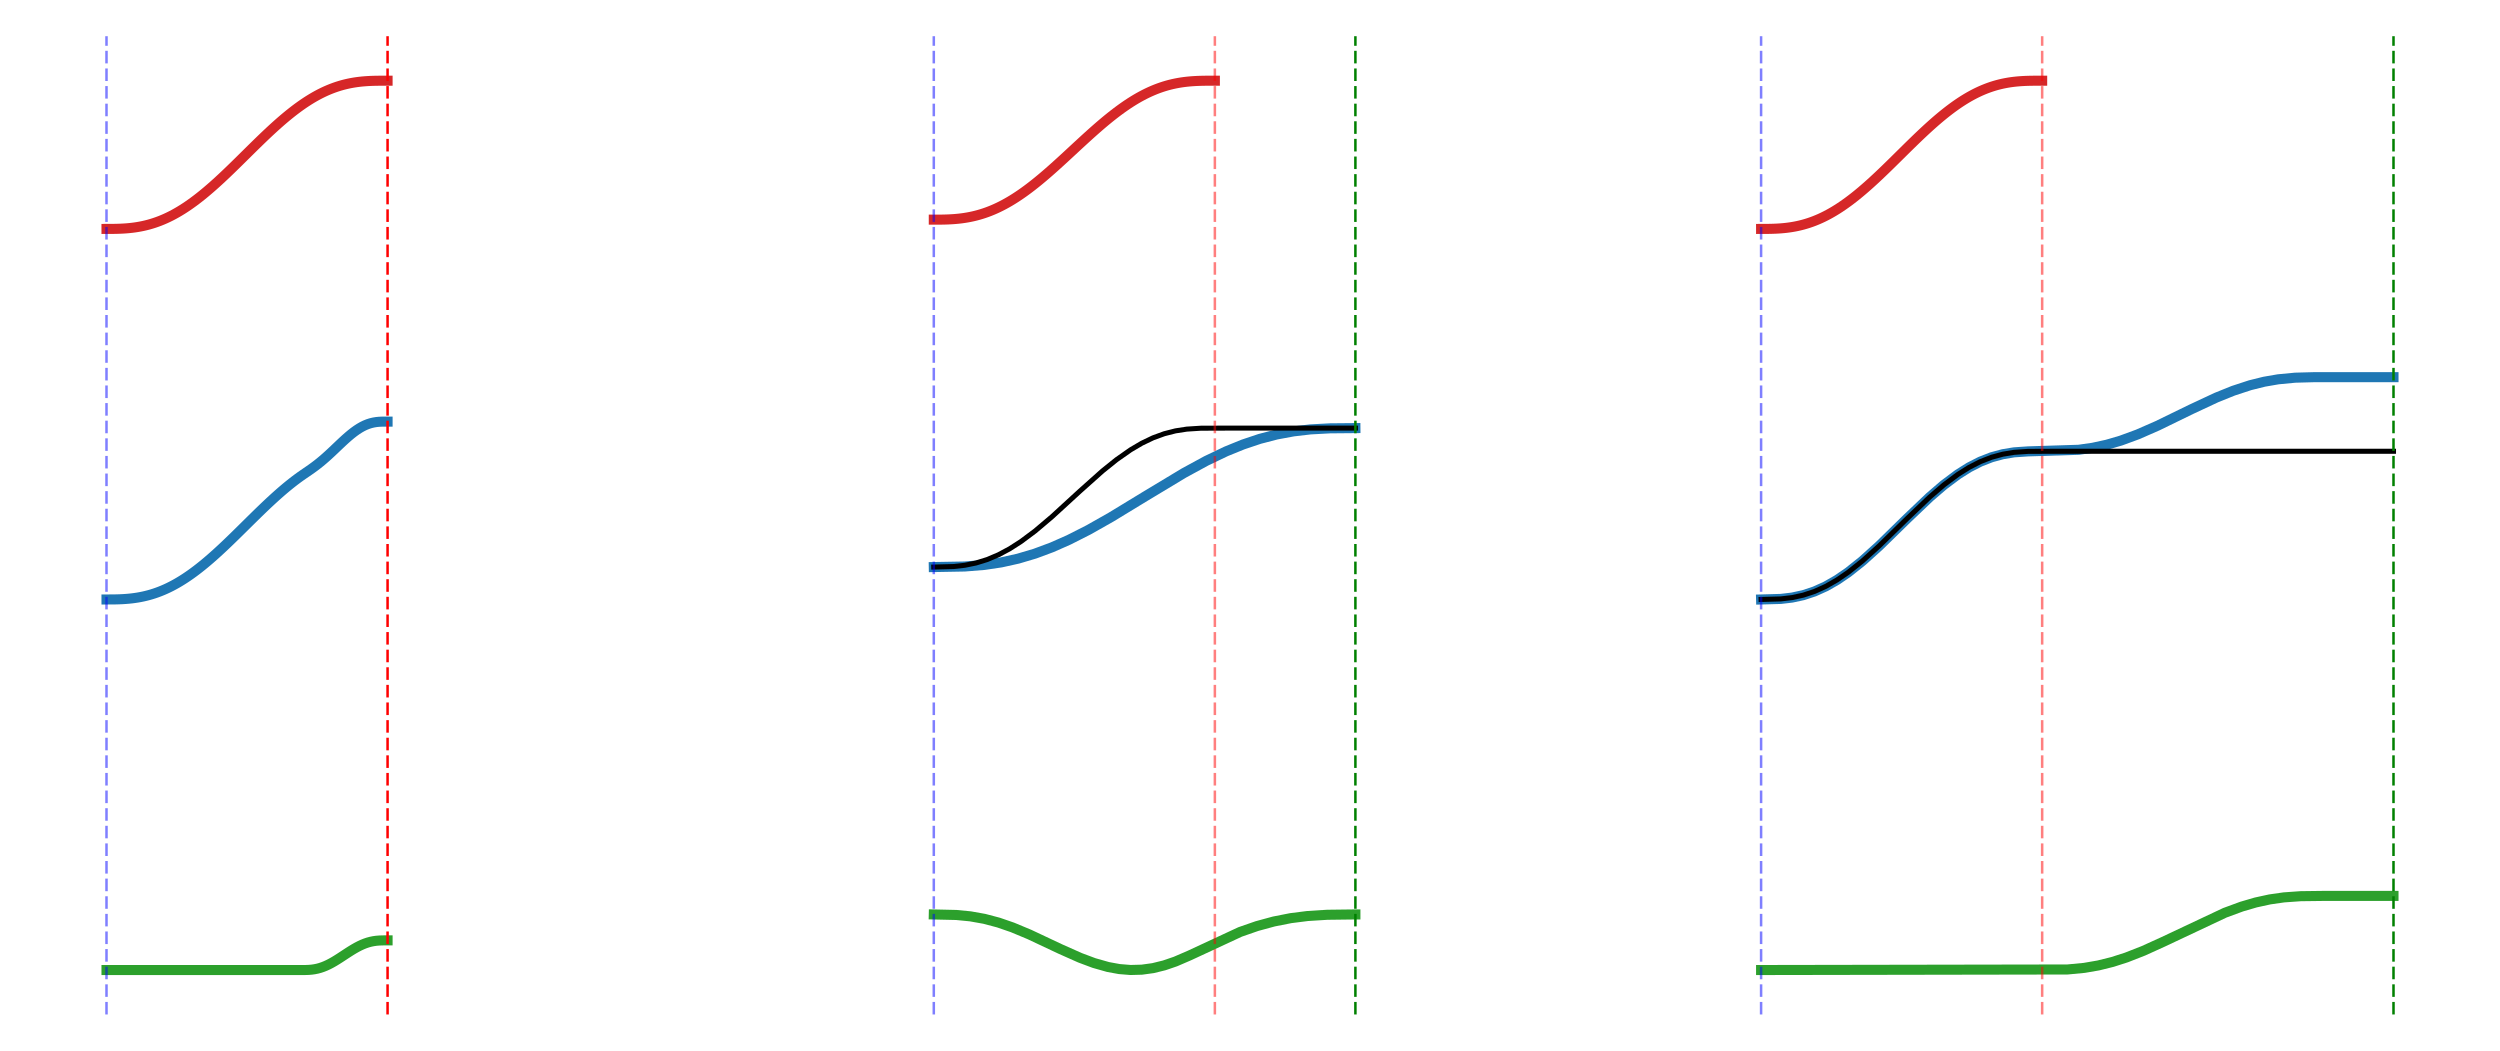 <?xml version="1.0" encoding="utf-8" standalone="no"?>
<!DOCTYPE svg PUBLIC "-//W3C//DTD SVG 1.1//EN"
  "http://www.w3.org/Graphics/SVG/1.1/DTD/svg11.dtd">
<svg xmlns:xlink="http://www.w3.org/1999/xlink" width="496.8pt" height="208.8pt" viewBox="0 0 496.8 208.8" xmlns="http://www.w3.org/2000/svg" version="1.1">
 <defs>
  <style type="text/css">*{stroke-linejoin: round; stroke-linecap: butt}</style>
 </defs>
 <g id="figure_1">
  <g id="patch_1">
   <path d="M 0 208.8 
L 496.8 208.8 
L 496.8 0 
L 0 0 
z
" style="fill: #ffffff"/>
  </g>
  <g id="axes_1">
   <g id="line2d_1">
    <path d="M 185.564 43.65 
L 186.122 43.65 
L 186.681 43.646 
L 187.239 43.639 
L 187.798 43.627 
L 188.356 43.609 
L 188.915 43.582 
L 189.473 43.547 
L 190.032 43.502 
L 190.591 43.447 
L 191.149 43.38 
L 191.708 43.3 
L 192.266 43.208 
L 192.825 43.102 
L 193.383 42.982 
L 193.942 42.847 
L 194.5 42.697 
L 195.059 42.532 
L 195.617 42.352 
L 196.176 42.156 
L 196.735 41.944 
L 197.293 41.716 
L 197.852 41.472 
L 198.41 41.212 
L 198.969 40.936 
L 199.527 40.645 
L 200.086 40.338 
L 200.644 40.017 
L 201.203 39.68 
L 201.761 39.329 
L 202.32 38.963 
L 202.879 38.584 
L 203.437 38.192 
L 203.996 37.787 
L 204.554 37.37 
L 205.113 36.941 
L 205.671 36.501 
L 206.23 36.051 
L 206.788 35.591 
L 207.347 35.123 
L 207.905 34.645 
L 208.464 34.161 
L 209.023 33.669 
L 209.581 33.171 
L 210.14 32.668 
L 210.698 32.161 
L 211.257 31.65 
L 211.815 31.136 
L 212.374 30.62 
L 212.932 30.102 
L 213.491 29.585 
L 214.049 29.067 
L 214.608 28.551 
L 215.167 28.037 
L 215.725 27.526 
L 216.284 27.018 
L 216.842 26.515 
L 217.401 26.018 
L 217.959 25.526 
L 218.518 25.041 
L 219.076 24.564 
L 219.635 24.095 
L 220.193 23.636 
L 220.752 23.185 
L 221.311 22.746 
L 221.869 22.317 
L 222.428 21.9 
L 222.986 21.495 
L 223.545 21.103 
L 224.103 20.723 
L 224.662 20.358 
L 225.22 20.007 
L 225.779 19.67 
L 226.337 19.348 
L 226.896 19.042 
L 227.455 18.751 
L 228.013 18.475 
L 228.572 18.215 
L 229.13 17.971 
L 229.689 17.743 
L 230.247 17.531 
L 230.806 17.335 
L 231.364 17.154 
L 231.923 16.989 
L 232.481 16.84 
L 233.04 16.705 
L 233.599 16.585 
L 234.157 16.479 
L 234.716 16.387 
L 235.274 16.307 
L 235.833 16.24 
L 236.391 16.185 
L 236.95 16.14 
L 237.508 16.105 
L 238.067 16.078 
L 238.625 16.06 
L 239.184 16.047 
L 239.743 16.04 
L 240.301 16.037 
L 240.86 16.036 
L 241.418 16.036 
" clip-path="url(#p429f820193)" style="fill: none; stroke: #d62728; stroke-width: 2; stroke-linecap: square"/>
   </g>
   <g id="line2d_2">
    <path d="M 185.564 112.686 
L 191.708 112.575 
L 195.617 112.259 
L 198.969 111.758 
L 202.32 111.015 
L 205.671 110.018 
L 209.023 108.772 
L 212.374 107.293 
L 216.284 105.313 
L 220.752 102.786 
L 227.455 98.706 
L 235.274 93.997 
L 239.743 91.565 
L 243.652 89.697 
L 247.004 88.332 
L 250.355 87.209 
L 253.706 86.339 
L 257.057 85.72 
L 260.409 85.331 
L 264.319 85.117 
L 269.345 85.072 
L 269.345 85.072 
" clip-path="url(#p429f820193)" style="fill: none; stroke: #1f77b4; stroke-width: 2; stroke-linecap: square"/>
   </g>
   <g id="line2d_3">
    <path d="M 185.564 112.686 
L 189.473 112.582 
L 191.708 112.335 
L 193.942 111.882 
L 196.176 111.191 
L 198.41 110.247 
L 200.644 109.052 
L 202.879 107.619 
L 205.671 105.537 
L 209.023 102.704 
L 214.608 97.586 
L 219.076 93.599 
L 221.869 91.352 
L 224.662 89.393 
L 226.896 88.077 
L 229.13 87.006 
L 231.364 86.19 
L 233.599 85.62 
L 235.833 85.275 
L 238.625 85.095 
L 244.211 85.072 
L 269.345 85.072 
L 269.345 85.072 
" clip-path="url(#p429f820193)" style="fill: none; stroke: #000000; stroke-linecap: square"/>
   </g>
   <g id="line2d_4">
    <path d="M 185.564 181.721 
L 190.032 181.823 
L 192.825 182.095 
L 195.617 182.593 
L 198.41 183.332 
L 201.203 184.296 
L 204.554 185.694 
L 210.698 188.585 
L 214.608 190.326 
L 217.401 191.371 
L 220.193 192.164 
L 222.428 192.573 
L 224.662 192.756 
L 226.896 192.695 
L 229.13 192.387 
L 231.364 191.838 
L 233.599 191.071 
L 236.391 189.865 
L 246.445 185.192 
L 249.796 184.028 
L 253.148 183.116 
L 256.499 182.455 
L 259.85 182.03 
L 263.76 181.784 
L 268.787 181.721 
L 269.345 181.721 
L 269.345 181.721 
" clip-path="url(#p429f820193)" style="fill: none; stroke: #2ca02c; stroke-width: 2; stroke-linecap: square"/>
   </g>
   <g id="line2d_5">
    <path d="M 185.564 201.6 
L 185.564 7.2 
" clip-path="url(#p429f820193)" style="fill: none; stroke-dasharray: 2.5,1; stroke-dashoffset: 0; stroke: #0000ff; stroke-opacity: 0.5; stroke-width: 0.5"/>
   </g>
   <g id="line2d_6">
    <path d="M 241.418 201.6 
L 241.418 7.2 
" clip-path="url(#p429f820193)" style="fill: none; stroke-dasharray: 2.5,1; stroke-dashoffset: 0; stroke: #ff0000; stroke-opacity: 0.5; stroke-width: 0.5"/>
   </g>
   <g id="line2d_7">
    <path d="M 269.345 201.6 
L 269.345 7.2 
" clip-path="url(#p429f820193)" style="fill: none; stroke-dasharray: 2.5,1; stroke-dashoffset: 0; stroke: #008000; stroke-width: 0.5"/>
   </g>
  </g>
  <g id="axes_2">
   <g id="line2d_8">
    <path d="M 349.964 45.491 
L 350.522 45.49 
L 351.081 45.487 
L 351.639 45.479 
L 352.198 45.466 
L 352.756 45.446 
L 353.315 45.418 
L 353.873 45.381 
L 354.432 45.333 
L 354.991 45.274 
L 355.549 45.202 
L 356.108 45.117 
L 356.666 45.019 
L 357.225 44.906 
L 357.783 44.778 
L 358.342 44.634 
L 358.9 44.474 
L 359.459 44.298 
L 360.017 44.106 
L 360.576 43.897 
L 361.135 43.67 
L 361.693 43.427 
L 362.252 43.167 
L 362.81 42.89 
L 363.369 42.596 
L 363.927 42.285 
L 364.486 41.958 
L 365.044 41.615 
L 365.603 41.256 
L 366.161 40.881 
L 366.72 40.491 
L 367.279 40.087 
L 367.837 39.669 
L 368.396 39.237 
L 368.954 38.792 
L 369.513 38.334 
L 370.071 37.865 
L 370.63 37.385 
L 371.188 36.895 
L 371.747 36.395 
L 372.305 35.886 
L 372.864 35.369 
L 373.423 34.844 
L 373.981 34.313 
L 374.54 33.777 
L 375.098 33.236 
L 375.657 32.69 
L 376.215 32.142 
L 376.774 31.592 
L 377.332 31.04 
L 377.891 30.488 
L 378.449 29.936 
L 379.008 29.385 
L 379.567 28.837 
L 380.125 28.292 
L 380.684 27.75 
L 381.242 27.214 
L 381.801 26.683 
L 382.359 26.159 
L 382.918 25.642 
L 383.476 25.133 
L 384.035 24.633 
L 384.593 24.142 
L 385.152 23.662 
L 385.711 23.193 
L 386.269 22.736 
L 386.828 22.291 
L 387.386 21.859 
L 387.945 21.44 
L 388.503 21.036 
L 389.062 20.646 
L 389.62 20.272 
L 390.179 19.912 
L 390.737 19.569 
L 391.296 19.242 
L 391.855 18.931 
L 392.413 18.637 
L 392.972 18.36 
L 393.53 18.1 
L 394.089 17.857 
L 394.647 17.631 
L 395.206 17.421 
L 395.764 17.229 
L 396.323 17.053 
L 396.881 16.893 
L 397.44 16.75 
L 397.999 16.622 
L 398.557 16.509 
L 399.116 16.41 
L 399.674 16.325 
L 400.233 16.254 
L 400.791 16.194 
L 401.35 16.147 
L 401.908 16.109 
L 402.467 16.081 
L 403.025 16.061 
L 403.584 16.048 
L 404.143 16.041 
L 404.701 16.037 
L 405.26 16.036 
L 405.818 16.036 
" clip-path="url(#p77b11774bd)" style="fill: none; stroke: #d62728; stroke-width: 2; stroke-linecap: square"/>
   </g>
   <g id="line2d_9">
    <path d="M 349.964 119.127 
L 353.873 119.017 
L 356.108 118.754 
L 358.342 118.27 
L 360.576 117.533 
L 362.81 116.526 
L 365.044 115.251 
L 367.279 113.723 
L 370.071 111.502 
L 373.423 108.481 
L 379.008 103.022 
L 383.476 98.769 
L 386.269 96.372 
L 389.062 94.283 
L 391.296 92.878 
L 393.53 91.736 
L 395.764 90.865 
L 397.999 90.258 
L 400.233 89.89 
L 403.025 89.698 
L 413.079 89.38 
L 415.872 88.98 
L 418.665 88.372 
L 421.457 87.555 
L 424.809 86.323 
L 428.719 84.612 
L 435.421 81.346 
L 440.448 78.998 
L 443.799 77.647 
L 447.151 76.548 
L 449.943 75.856 
L 452.736 75.374 
L 456.087 75.054 
L 459.997 74.948 
L 475.636 74.945 
L 475.636 74.945 
" clip-path="url(#p77b11774bd)" style="fill: none; stroke: #1f77b4; stroke-width: 2; stroke-linecap: square"/>
   </g>
   <g id="line2d_10">
    <path d="M 349.964 119.127 
L 353.873 119.017 
L 356.108 118.754 
L 358.342 118.27 
L 360.576 117.533 
L 362.81 116.526 
L 365.044 115.251 
L 367.279 113.723 
L 370.071 111.502 
L 373.423 108.481 
L 379.008 103.022 
L 383.476 98.769 
L 386.269 96.372 
L 389.062 94.283 
L 391.296 92.878 
L 393.53 91.736 
L 395.764 90.865 
L 397.999 90.258 
L 400.233 89.89 
L 403.025 89.698 
L 408.611 89.673 
L 475.636 89.673 
L 475.636 89.673 
" clip-path="url(#p77b11774bd)" style="fill: none; stroke: #000000; stroke-linecap: square"/>
   </g>
   <g id="line2d_11">
    <path d="M 349.964 192.764 
L 410.845 192.655 
L 414.196 192.335 
L 416.989 191.853 
L 419.782 191.161 
L 422.575 190.264 
L 425.926 188.951 
L 429.836 187.175 
L 442.124 181.386 
L 445.475 180.154 
L 448.268 179.337 
L 451.06 178.729 
L 453.853 178.329 
L 457.204 178.091 
L 461.673 178.036 
L 475.636 178.036 
L 475.636 178.036 
" clip-path="url(#p77b11774bd)" style="fill: none; stroke: #2ca02c; stroke-width: 2; stroke-linecap: square"/>
   </g>
   <g id="line2d_12">
    <path d="M 349.964 201.6 
L 349.964 7.2 
" clip-path="url(#p77b11774bd)" style="fill: none; stroke-dasharray: 2.5,1; stroke-dashoffset: 0; stroke: #0000ff; stroke-opacity: 0.5; stroke-width: 0.5"/>
   </g>
   <g id="line2d_13">
    <path d="M 405.818 201.6 
L 405.818 7.2 
" clip-path="url(#p77b11774bd)" style="fill: none; stroke-dasharray: 2.5,1; stroke-dashoffset: 0; stroke: #ff0000; stroke-opacity: 0.5; stroke-width: 0.5"/>
   </g>
   <g id="line2d_14">
    <path d="M 475.636 201.6 
L 475.636 7.2 
" clip-path="url(#p77b11774bd)" style="fill: none; stroke-dasharray: 2.5,1; stroke-dashoffset: 0; stroke: #008000; stroke-width: 0.5"/>
   </g>
  </g>
  <g id="axes_3">
   <g id="line2d_15">
    <path d="M 21.164 45.491 
L 21.722 45.49 
L 22.281 45.487 
L 22.839 45.479 
L 23.398 45.466 
L 23.956 45.446 
L 24.515 45.418 
L 25.073 45.381 
L 25.632 45.333 
L 26.191 45.274 
L 26.749 45.202 
L 27.308 45.117 
L 27.866 45.019 
L 28.425 44.906 
L 28.983 44.778 
L 29.542 44.634 
L 30.1 44.474 
L 30.659 44.298 
L 31.217 44.106 
L 31.776 43.897 
L 32.335 43.67 
L 32.893 43.427 
L 33.452 43.167 
L 34.01 42.89 
L 34.569 42.596 
L 35.127 42.285 
L 35.686 41.958 
L 36.244 41.615 
L 36.803 41.256 
L 37.361 40.881 
L 37.92 40.491 
L 38.479 40.087 
L 39.037 39.669 
L 39.596 39.237 
L 40.154 38.792 
L 40.713 38.334 
L 41.271 37.865 
L 41.83 37.385 
L 42.388 36.895 
L 42.947 36.395 
L 43.505 35.886 
L 44.064 35.369 
L 44.623 34.844 
L 45.181 34.313 
L 45.74 33.777 
L 46.298 33.236 
L 46.857 32.69 
L 47.415 32.142 
L 47.974 31.592 
L 48.532 31.04 
L 49.091 30.488 
L 49.649 29.936 
L 50.208 29.385 
L 50.767 28.837 
L 51.325 28.292 
L 51.884 27.75 
L 52.442 27.214 
L 53.001 26.683 
L 53.559 26.159 
L 54.118 25.642 
L 54.676 25.133 
L 55.235 24.633 
L 55.793 24.142 
L 56.352 23.662 
L 56.911 23.193 
L 57.469 22.736 
L 58.028 22.291 
L 58.586 21.859 
L 59.145 21.44 
L 59.703 21.036 
L 60.262 20.646 
L 60.82 20.272 
L 61.379 19.912 
L 61.937 19.569 
L 62.496 19.242 
L 63.055 18.931 
L 63.613 18.637 
L 64.172 18.36 
L 64.73 18.1 
L 65.289 17.857 
L 65.847 17.631 
L 66.406 17.421 
L 66.964 17.229 
L 67.523 17.053 
L 68.081 16.893 
L 68.64 16.75 
L 69.199 16.622 
L 69.757 16.509 
L 70.316 16.41 
L 70.874 16.325 
L 71.433 16.254 
L 71.991 16.194 
L 72.55 16.147 
L 73.108 16.109 
L 73.667 16.081 
L 74.225 16.061 
L 74.784 16.048 
L 75.343 16.041 
L 75.901 16.037 
L 76.46 16.036 
L 77.018 16.036 
" clip-path="url(#p0b2713bd0c)" style="fill: none; stroke: #d62728; stroke-width: 2; stroke-linecap: square"/>
   </g>
   <g id="line2d_16">
    <path d="M 21.164 119.127 
L 21.722 119.126 
L 22.281 119.123 
L 22.839 119.116 
L 23.398 119.103 
L 23.956 119.083 
L 24.515 119.054 
L 25.073 119.017 
L 25.632 118.969 
L 26.191 118.91 
L 26.749 118.838 
L 27.308 118.754 
L 27.866 118.655 
L 28.425 118.542 
L 28.983 118.414 
L 29.542 118.27 
L 30.1 118.111 
L 30.659 117.935 
L 31.217 117.742 
L 31.776 117.533 
L 32.335 117.307 
L 32.893 117.064 
L 33.452 116.803 
L 34.01 116.526 
L 34.569 116.232 
L 35.127 115.922 
L 35.686 115.594 
L 36.244 115.251 
L 36.803 114.892 
L 37.361 114.517 
L 37.92 114.128 
L 38.479 113.723 
L 39.037 113.305 
L 39.596 112.873 
L 40.154 112.428 
L 40.713 111.971 
L 41.271 111.502 
L 41.83 111.022 
L 42.388 110.531 
L 42.947 110.031 
L 43.505 109.522 
L 44.064 109.005 
L 44.623 108.481 
L 45.181 107.95 
L 45.74 107.413 
L 46.298 106.872 
L 46.857 106.327 
L 47.415 105.778 
L 47.974 105.228 
L 48.532 104.676 
L 49.091 104.124 
L 49.649 103.572 
L 50.208 103.022 
L 50.767 102.473 
L 51.325 101.928 
L 51.884 101.387 
L 52.442 100.85 
L 53.001 100.319 
L 53.559 99.795 
L 54.118 99.278 
L 54.676 98.769 
L 55.235 98.269 
L 55.793 97.778 
L 56.352 97.298 
L 56.911 96.829 
L 57.469 96.372 
L 58.028 95.927 
L 58.586 95.495 
L 59.145 95.077 
L 59.703 94.672 
L 60.262 94.283 
L 60.82 93.902 
L 61.379 93.52 
L 61.937 93.129 
L 62.496 92.723 
L 63.055 92.299 
L 63.613 91.854 
L 64.172 91.388 
L 64.73 90.903 
L 65.289 90.4 
L 65.847 89.883 
L 66.406 89.356 
L 66.964 88.824 
L 67.523 88.293 
L 68.081 87.768 
L 68.64 87.257 
L 69.199 86.764 
L 69.757 86.295 
L 70.316 85.857 
L 70.874 85.455 
L 71.433 85.093 
L 71.991 84.773 
L 72.55 84.5 
L 73.108 84.274 
L 73.667 84.095 
L 74.225 83.962 
L 74.784 83.87 
L 75.343 83.815 
L 75.901 83.789 
L 76.46 83.782 
L 77.018 83.782 
" clip-path="url(#p0b2713bd0c)" style="fill: none; stroke: #1f77b4; stroke-width: 2; stroke-linecap: square"/>
   </g>
   <g id="line2d_17">
    <path d="M 21.164 192.764 
L 21.722 192.764 
L 22.281 192.764 
L 22.839 192.764 
L 23.398 192.764 
L 23.956 192.764 
L 24.515 192.764 
L 25.073 192.764 
L 25.632 192.764 
L 26.191 192.764 
L 26.749 192.764 
L 27.308 192.764 
L 27.866 192.764 
L 28.425 192.764 
L 28.983 192.764 
L 29.542 192.764 
L 30.1 192.764 
L 30.659 192.764 
L 31.217 192.764 
L 31.776 192.764 
L 32.335 192.764 
L 32.893 192.764 
L 33.452 192.764 
L 34.01 192.764 
L 34.569 192.764 
L 35.127 192.764 
L 35.686 192.764 
L 36.244 192.764 
L 36.803 192.764 
L 37.361 192.764 
L 37.92 192.764 
L 38.479 192.764 
L 39.037 192.764 
L 39.596 192.764 
L 40.154 192.764 
L 40.713 192.764 
L 41.271 192.764 
L 41.83 192.764 
L 42.388 192.764 
L 42.947 192.764 
L 43.505 192.764 
L 44.064 192.764 
L 44.623 192.764 
L 45.181 192.764 
L 45.74 192.764 
L 46.298 192.764 
L 46.857 192.764 
L 47.415 192.764 
L 47.974 192.764 
L 48.532 192.764 
L 49.091 192.764 
L 49.649 192.764 
L 50.208 192.764 
L 50.767 192.764 
L 51.325 192.764 
L 51.884 192.764 
L 52.442 192.764 
L 53.001 192.764 
L 53.559 192.764 
L 54.118 192.764 
L 54.676 192.764 
L 55.235 192.764 
L 55.793 192.764 
L 56.352 192.764 
L 56.911 192.764 
L 57.469 192.764 
L 58.028 192.764 
L 58.586 192.764 
L 59.145 192.764 
L 59.703 192.764 
L 60.262 192.764 
L 60.82 192.758 
L 61.379 192.735 
L 61.937 192.687 
L 62.496 192.608 
L 63.055 192.495 
L 63.613 192.344 
L 64.172 192.155 
L 64.73 191.93 
L 65.289 191.67 
L 65.847 191.379 
L 66.406 191.062 
L 66.964 190.722 
L 67.523 190.367 
L 68.081 190.002 
L 68.64 189.634 
L 69.199 189.269 
L 69.757 188.914 
L 70.316 188.575 
L 70.874 188.257 
L 71.433 187.966 
L 71.991 187.706 
L 72.55 187.481 
L 73.108 187.292 
L 73.667 187.142 
L 74.225 187.028 
L 74.784 186.949 
L 75.343 186.902 
L 75.901 186.879 
L 76.46 186.873 
L 77.018 186.873 
" clip-path="url(#p0b2713bd0c)" style="fill: none; stroke: #2ca02c; stroke-width: 2; stroke-linecap: square"/>
   </g>
   <g id="line2d_18">
    <path d="M 21.164 201.6 
L 21.164 7.2 
" clip-path="url(#p0b2713bd0c)" style="fill: none; stroke-dasharray: 2.5,1; stroke-dashoffset: 0; stroke: #0000ff; stroke-opacity: 0.5; stroke-width: 0.5"/>
   </g>
   <g id="line2d_19">
    <path d="M 77.018 201.6 
L 77.018 7.2 
" clip-path="url(#p0b2713bd0c)" style="fill: none; stroke-dasharray: 2.5,1; stroke-dashoffset: 0; stroke: #ff0000; stroke-width: 0.5"/>
   </g>
  </g>
 </g>
 <defs>
  <clipPath id="p429f820193">
   <rect x="171.6" y="7.2" width="153.6" height="194.4"/>
  </clipPath>
  <clipPath id="p77b11774bd">
   <rect x="336" y="7.2" width="153.6" height="194.4"/>
  </clipPath>
  <clipPath id="p0b2713bd0c">
   <rect x="7.2" y="7.2" width="153.6" height="194.4"/>
  </clipPath>
 </defs>
</svg>

